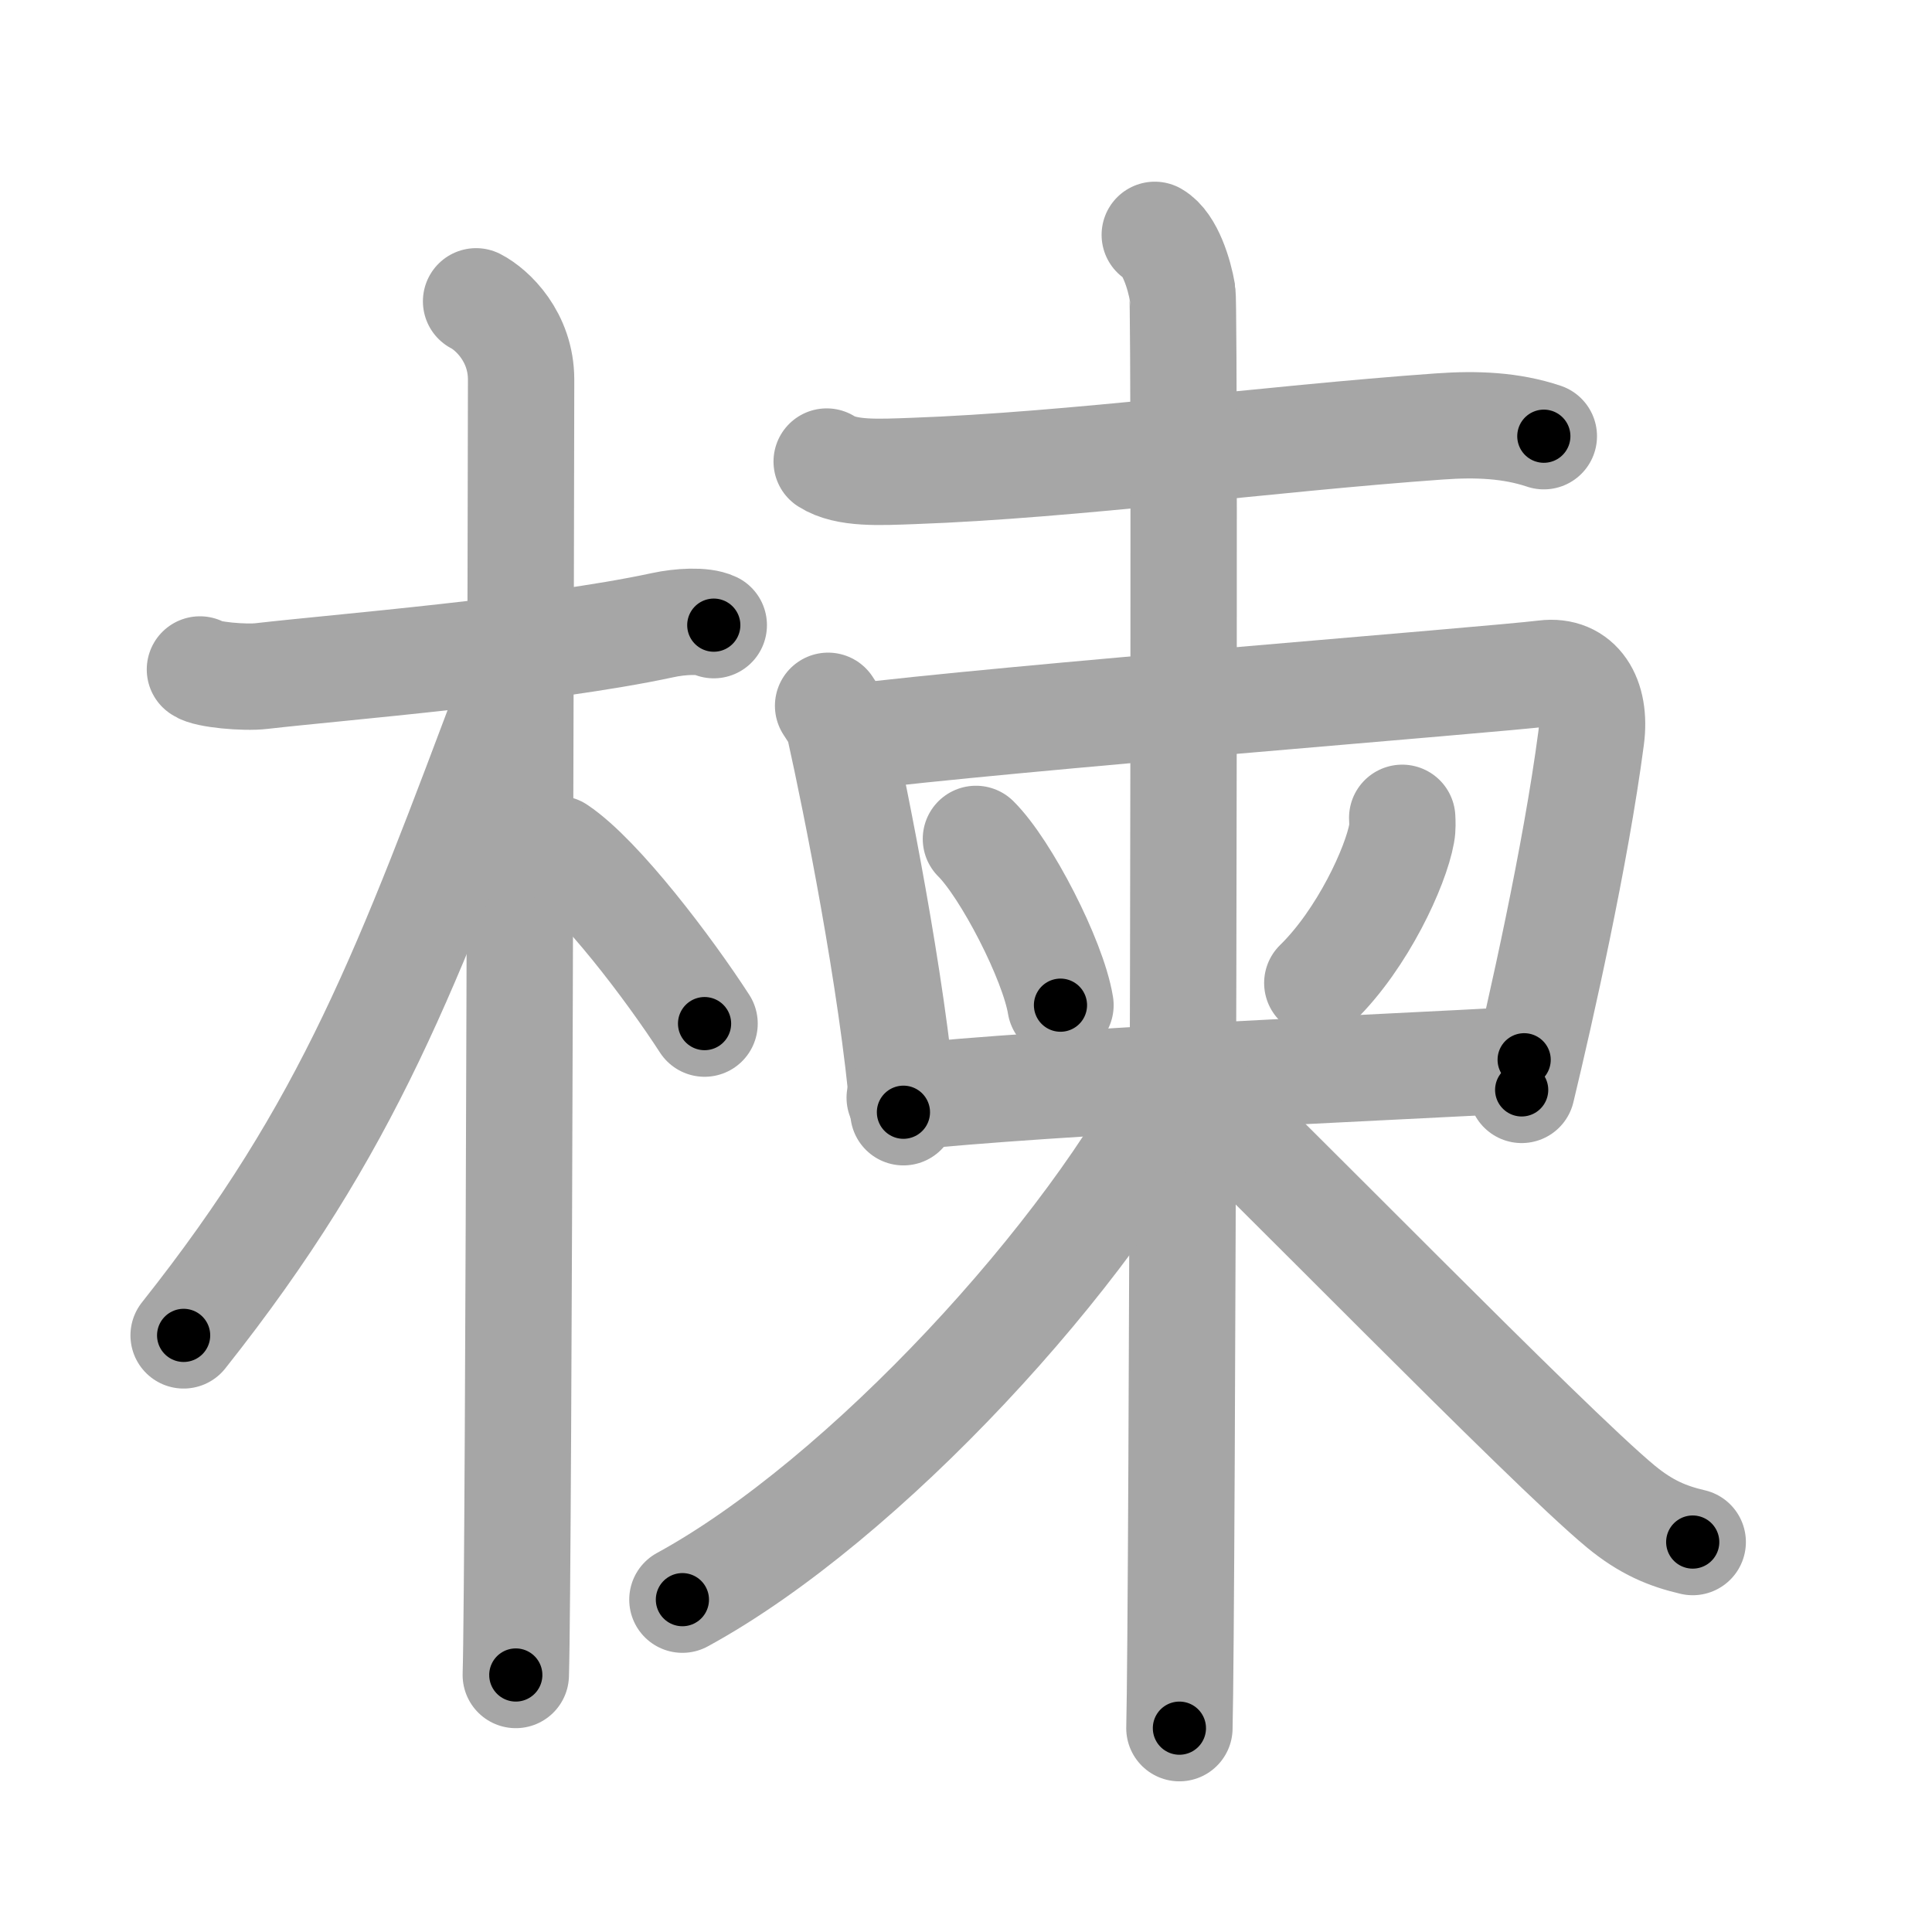 <svg xmlns="http://www.w3.org/2000/svg" viewBox="0 0 109 109" id="695d"><g fill="none" stroke="#a6a6a6" stroke-width="6" stroke-linecap="round" stroke-linejoin="round"><g><g><path d="M11.28,37.77c0.36,0.29,2.52,0.49,3.49,0.37c4.16-0.48,15.94-1.43,22.62-2.87c0.97-0.21,2.27-0.29,2.88,0" /><path d="M26.86,17c0.91,0.47,2.54,2,2.54,4.42c0,0.95-0.12,67.25-0.3,73.08" /><path d="M28.94,38.78c-5.98,15.91-9.19,24.72-18.58,36.56" /><path d="M31.47,47.9c2.37,1.59,6.28,6.76,8.28,9.85" /></g><g><g><g><path d="M46.64,26.04c1.11,0.71,2.98,0.6,4.9,0.53c8.96-0.32,19.96-1.82,29.67-2.51c2.1-0.15,4.04-0.07,5.89,0.55" /></g><g><path d="M46.72,39.82c0.26,0.41,0.53,0.75,0.65,1.27c0.91,4.08,2.97,14.33,3.6,21.66" /><path d="M47.7,41.64c9.05-1.14,36.37-3.27,39.45-3.65c1.92-0.24,2.92,1.36,2.62,3.64c-0.87,6.62-2.84,15.37-3.92,19.86" /></g></g><path d="M55.06,47.33c1.68,1.66,4.35,6.81,4.77,9.38" /><path d="M79.11,46.14c0.01,0.22,0.03,0.57-0.03,0.88c-0.33,1.86-2.2,5.94-4.76,8.44" /><g><g><path d="M50.76,61.93c8.6-0.92,27.19-1.69,35.23-2.14" /></g><g><path d="M65.15,13.25c0.87,0.5,1.39,2.25,1.56,3.25c0.17,1,0,74.75-0.17,81" /><path d="M66.54,60.75c-4.94,9.9-17.77,23.9-28.04,29.5" /><path d="M66.87,61c3.85,3.51,20.4,20.55,24.58,24c1.42,1.17,2.63,1.67,4.05,2" /></g></g></g></g></g><g fill="none" stroke="#000" stroke-width="3" stroke-linecap="round" stroke-linejoin="round"><path d="M11.28,37.77c0.36,0.29,2.52,0.49,3.49,0.37c4.16-0.48,15.94-1.43,22.62-2.87c0.97-0.21,2.27-0.29,2.88,0" stroke-dasharray="29.271" stroke-dashoffset="29.271"><animate attributeName="stroke-dashoffset" values="29.271;29.271;0" dur="0.293s" fill="freeze" begin="0s;695d.click" /></path><path d="M26.86,17c0.91,0.47,2.54,2,2.54,4.42c0,0.95-0.12,67.25-0.3,73.08" stroke-dasharray="78.422" stroke-dashoffset="78.422"><animate attributeName="stroke-dashoffset" values="78.422" fill="freeze" begin="695d.click" /><animate attributeName="stroke-dashoffset" values="78.422;78.422;0" keyTimes="0;0.332;1" dur="0.883s" fill="freeze" begin="0s;695d.click" /></path><path d="M28.94,38.78c-5.98,15.91-9.19,24.72-18.58,36.56" stroke-dasharray="41.226" stroke-dashoffset="41.226"><animate attributeName="stroke-dashoffset" values="41.226" fill="freeze" begin="695d.click" /><animate attributeName="stroke-dashoffset" values="41.226;41.226;0" keyTimes="0;0.682;1" dur="1.295s" fill="freeze" begin="0s;695d.click" /></path><path d="M31.47,47.9c2.37,1.59,6.28,6.76,8.28,9.85" stroke-dasharray="12.924" stroke-dashoffset="12.924"><animate attributeName="stroke-dashoffset" values="12.924" fill="freeze" begin="695d.click" /><animate attributeName="stroke-dashoffset" values="12.924;12.924;0" keyTimes="0;0.834;1" dur="1.553s" fill="freeze" begin="0s;695d.click" /></path><path d="M46.64,26.04c1.11,0.71,2.98,0.6,4.9,0.53c8.96-0.32,19.96-1.82,29.67-2.51c2.1-0.15,4.04-0.07,5.89,0.55" stroke-dasharray="40.732" stroke-dashoffset="40.732"><animate attributeName="stroke-dashoffset" values="40.732" fill="freeze" begin="695d.click" /><animate attributeName="stroke-dashoffset" values="40.732;40.732;0" keyTimes="0;0.792;1" dur="1.96s" fill="freeze" begin="0s;695d.click" /></path><path d="M46.72,39.82c0.26,0.41,0.53,0.75,0.65,1.27c0.91,4.08,2.97,14.33,3.6,21.66" stroke-dasharray="23.407" stroke-dashoffset="23.407"><animate attributeName="stroke-dashoffset" values="23.407" fill="freeze" begin="695d.click" /><animate attributeName="stroke-dashoffset" values="23.407;23.407;0" keyTimes="0;0.893;1" dur="2.194s" fill="freeze" begin="0s;695d.click" /></path><path d="M47.7,41.64c9.05-1.14,36.37-3.27,39.45-3.65c1.92-0.24,2.92,1.36,2.62,3.64c-0.87,6.62-2.84,15.37-3.92,19.86" stroke-dasharray="65.183" stroke-dashoffset="65.183"><animate attributeName="stroke-dashoffset" values="65.183" fill="freeze" begin="695d.click" /><animate attributeName="stroke-dashoffset" values="65.183;65.183;0" keyTimes="0;0.817;1" dur="2.684s" fill="freeze" begin="0s;695d.click" /></path><path d="M55.06,47.33c1.68,1.66,4.35,6.81,4.77,9.38" stroke-dasharray="10.622" stroke-dashoffset="10.622"><animate attributeName="stroke-dashoffset" values="10.622" fill="freeze" begin="695d.click" /><animate attributeName="stroke-dashoffset" values="10.622;10.622;0" keyTimes="0;0.927;1" dur="2.896s" fill="freeze" begin="0s;695d.click" /></path><path d="M79.11,46.14c0.01,0.22,0.03,0.57-0.03,0.88c-0.33,1.86-2.2,5.94-4.76,8.44" stroke-dasharray="10.687" stroke-dashoffset="10.687"><animate attributeName="stroke-dashoffset" values="10.687" fill="freeze" begin="695d.click" /><animate attributeName="stroke-dashoffset" values="10.687;10.687;0" keyTimes="0;0.931;1" dur="3.11s" fill="freeze" begin="0s;695d.click" /></path><path d="M50.76,61.93c8.6-0.92,27.19-1.69,35.23-2.14" stroke-dasharray="35.299" stroke-dashoffset="35.299"><animate attributeName="stroke-dashoffset" values="35.299" fill="freeze" begin="695d.click" /><animate attributeName="stroke-dashoffset" values="35.299;35.299;0" keyTimes="0;0.898;1" dur="3.463s" fill="freeze" begin="0s;695d.click" /></path><path d="M65.15,13.25c0.87,0.5,1.39,2.25,1.56,3.25c0.17,1,0,74.75-0.17,81" stroke-dasharray="84.696" stroke-dashoffset="84.696"><animate attributeName="stroke-dashoffset" values="84.696" fill="freeze" begin="695d.click" /><animate attributeName="stroke-dashoffset" values="84.696;84.696;0" keyTimes="0;0.845;1" dur="4.1s" fill="freeze" begin="0s;695d.click" /></path><path d="M66.54,60.75c-4.94,9.9-17.77,23.9-28.04,29.5" stroke-dasharray="41.165" stroke-dashoffset="41.165"><animate attributeName="stroke-dashoffset" values="41.165" fill="freeze" begin="695d.click" /><animate attributeName="stroke-dashoffset" values="41.165;41.165;0" keyTimes="0;0.909;1" dur="4.512s" fill="freeze" begin="0s;695d.click" /></path><path d="M66.87,61c3.85,3.51,20.4,20.55,24.58,24c1.42,1.17,2.63,1.67,4.05,2" stroke-dasharray="38.922" stroke-dashoffset="38.922"><animate attributeName="stroke-dashoffset" values="38.922" fill="freeze" begin="695d.click" /><animate attributeName="stroke-dashoffset" values="38.922;38.922;0" keyTimes="0;0.921;1" dur="4.901s" fill="freeze" begin="0s;695d.click" /></path></g></svg>